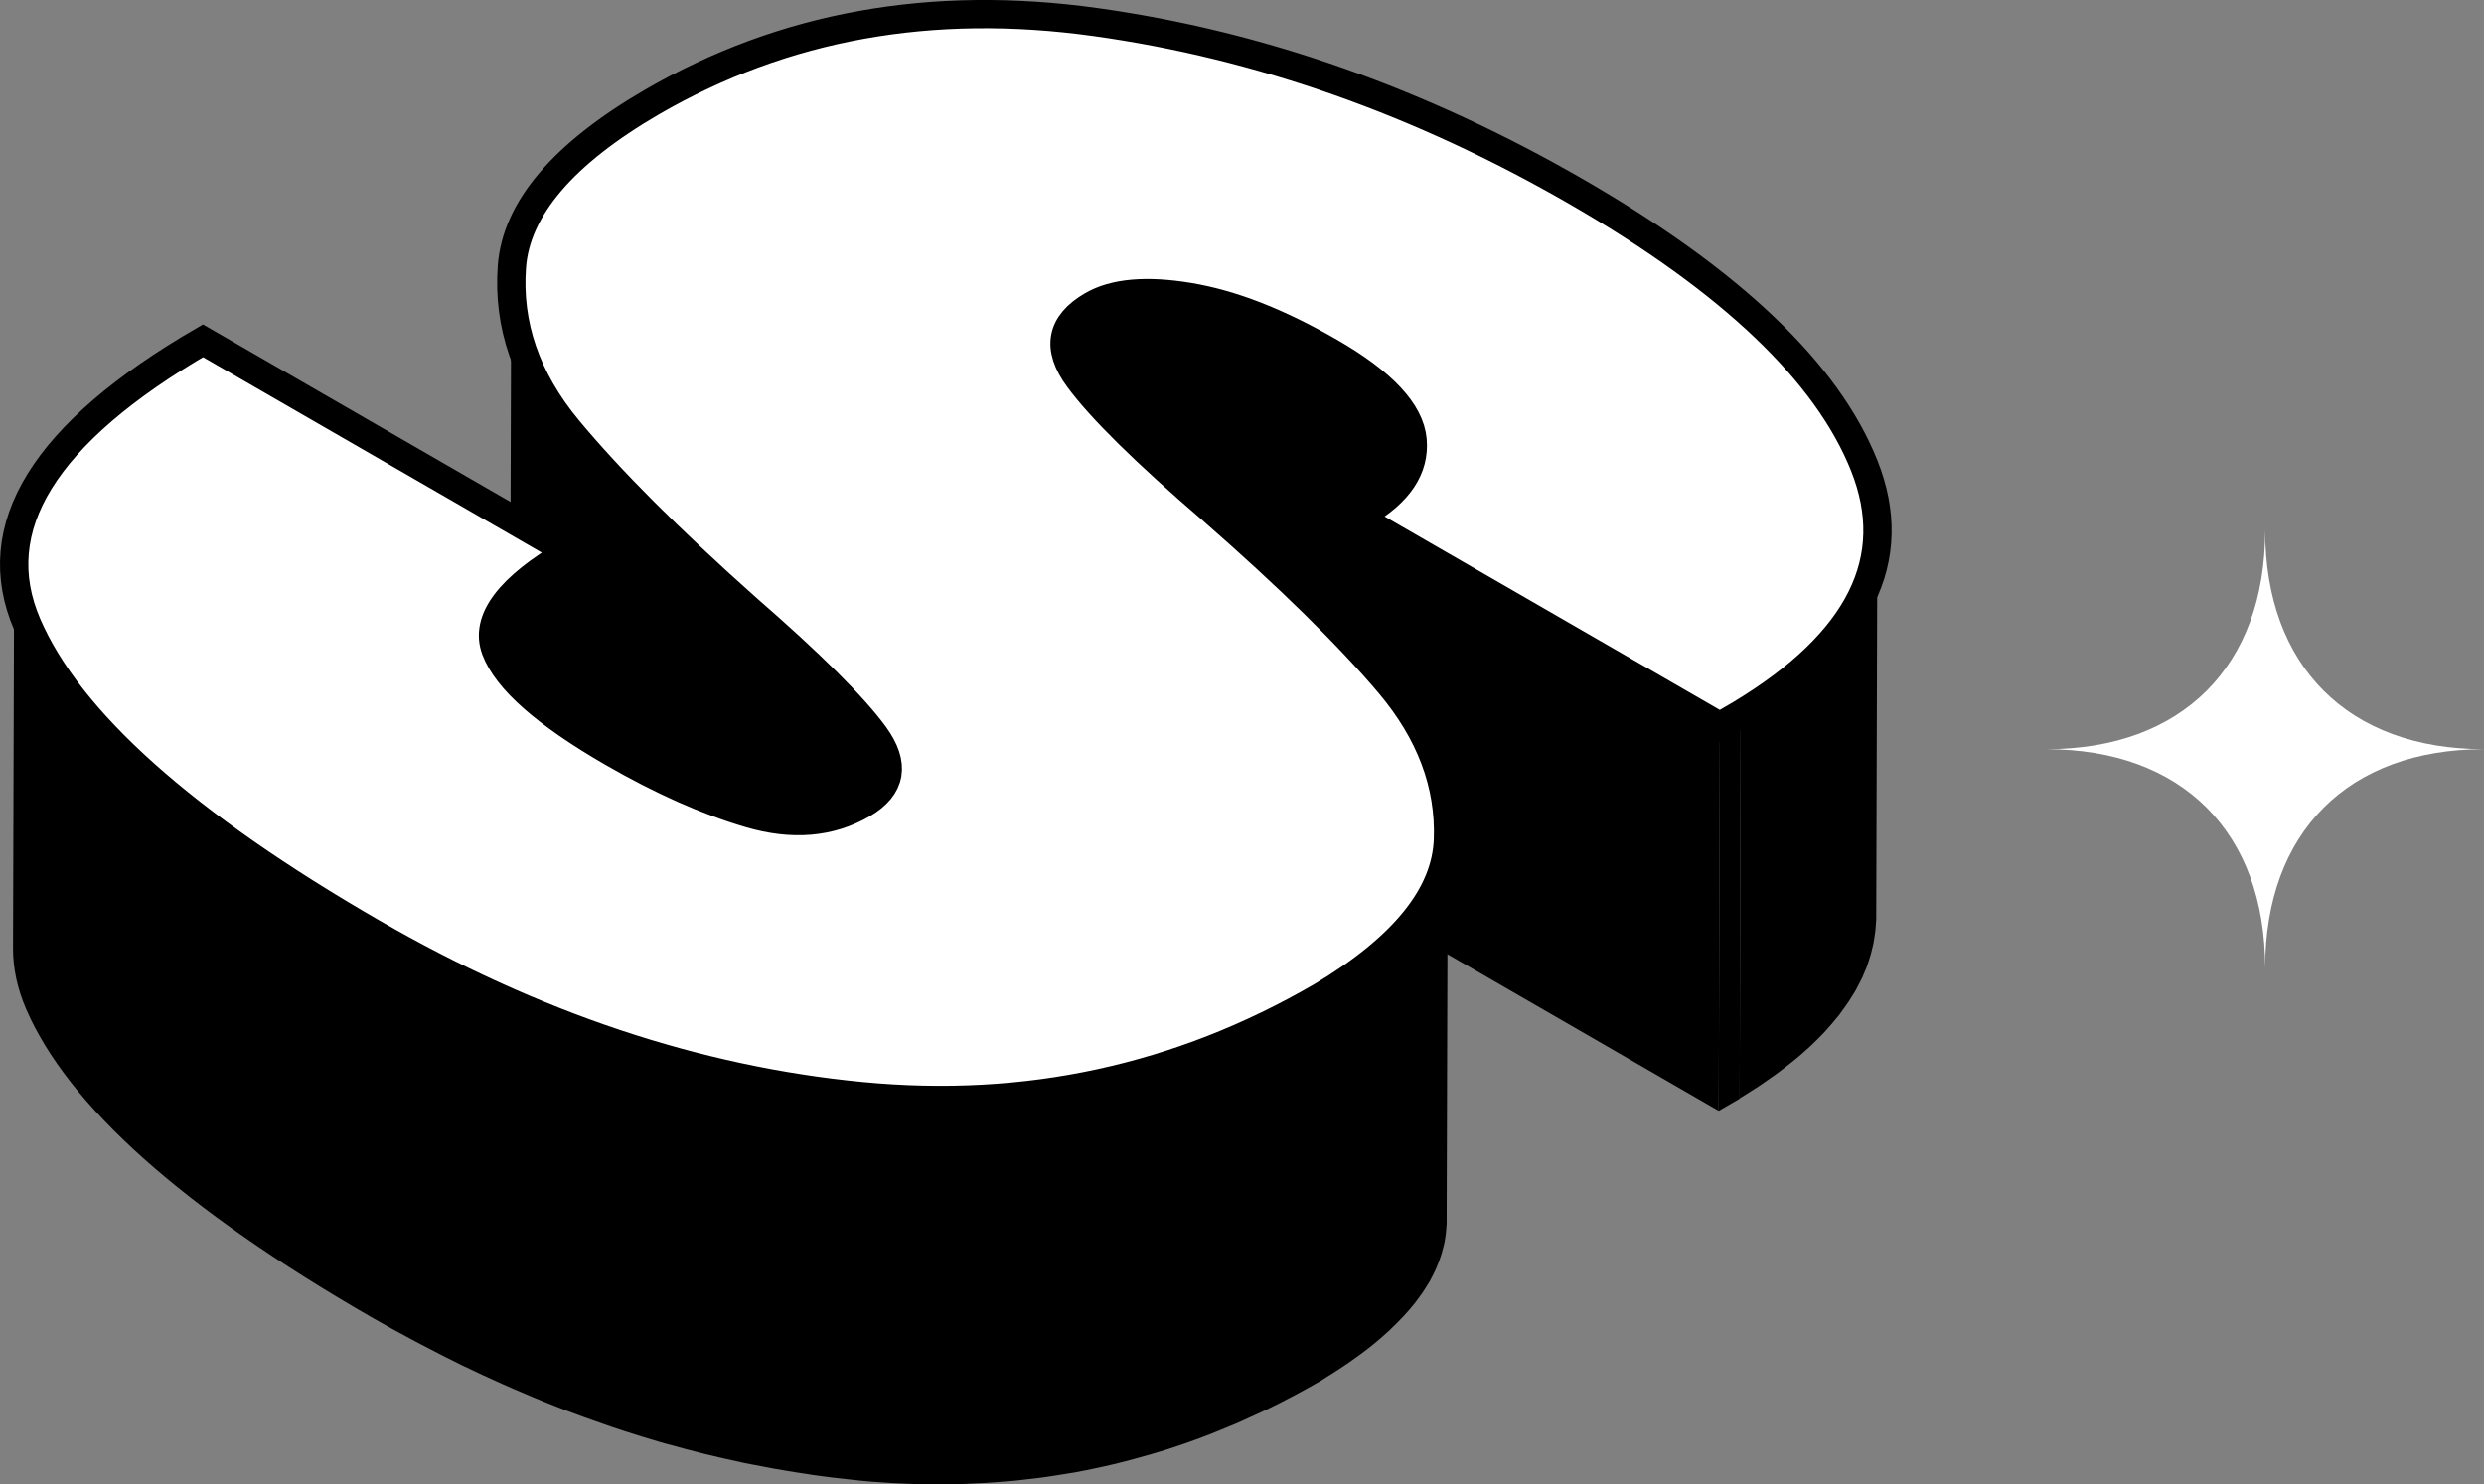 <?xml version="1.0" encoding="UTF-8"?>
<svg id="_图层_2" data-name="图层 2" xmlns="http://www.w3.org/2000/svg" xmlns:xlink="http://www.w3.org/1999/xlink" viewBox="0 0 263.21 157.33">
  <rect x="0" y="0" width="263.21" height="157.33" fill="#808080" stroke="none"/>
  <defs>
    <style>
      .cls-1 {
        isolation: isolate;
      }

      .cls-2, .cls-3, .cls-4 {
        stroke-width: 0px;
      }

      .cls-3 {
        fill: none;
      }

      .cls-4, .cls-5 {
        fill: #fff;
      }

      .cls-6 {
        clip-path: url(#clippath);
      }

      .cls-5 {
        stroke: #000;
        stroke-miterlimit: 10;
        stroke-width: 3px;
      }
    </style>
    <clipPath id="clippath">
      <path class="cls-3" d="m52.12,108.11l.12-40.76c0-2.75,2.7-5.69,8.09-8.82l-.12,40.76c-5.38,3.13-8.08,6.07-8.09,8.82Z"/>
    </clipPath>
  </defs>
  <g id="_图层_1-2" data-name="图层 1">
    <g>
      <g class="cls-1">
        <path class="cls-2" d="m149.68,46.63c-.27-3-3.18-6.12-8.75-9.33-.68-.39-1.35-.76-2.01-1.12-.22-.12-.44-.23-.67-.34-.44-.23-.87-.46-1.3-.66-.26-.13-.52-.24-.78-.36-.38-.18-.77-.37-1.15-.53-.27-.12-.54-.22-.8-.34-.34-.14-.69-.3-1.03-.43-.02,0-.03-.01-.05-.02-.39-.15-.77-.28-1.15-.42-.24-.09-.48-.18-.72-.26-.43-.15-.86-.27-1.28-.4-.17-.05-.35-.12-.53-.17,0,0,0,0-.01,0-.72-.2-1.42-.37-2.11-.52-.08-.02-.15-.04-.23-.06-.38-.08-.76-.15-1.14-.21-.28-.05-.56-.09-.83-.13-.13-.02-.24-.03-.37-.04-.31-.04-.62-.07-.92-.1-.14-.01-.28-.04-.42-.05-.12,0-.23-.01-.34-.02-.21-.01-.41-.02-.61-.03-.13,0-.27-.02-.4-.02-.15,0-.29,0-.43,0-.16,0-.32,0-.47,0-.08,0-.17,0-.25,0-.22,0-.42.03-.64.04-.11,0-.23.01-.33.02-.03,0-.06,0-.09,0-.34.03-.67.08-.99.14-.03,0-.05,0-.08.01,0,0,0,0,0,0-.01,0-.03,0-.04,0-.44.08-.85.19-1.25.31-.04.01-.09.02-.13.03-.17.05-.32.12-.48.18-.1.04-.21.07-.31.12-.3.13-.59.27-.87.43-.05.03-.1.06-.15.09-.08.05-.14.1-.22.14-.14.09-.28.18-.41.27-.09.07-.18.13-.26.2-.12.09-.23.18-.34.28-.03.03-.07.05-.1.08-.04.03-.06.07-.1.11-.14.14-.27.27-.39.42-.03.04-.07.07-.1.11-.02.02-.03.05-.05.07-.08.1-.14.21-.21.31-.04.06-.08.11-.11.17-.01.02-.02.04-.03.06-.05.09-.08.18-.12.26-.03.07-.07.14-.1.21,0,.02-.01.04-.02.06-.03.09-.05.18-.08.27-.02.07-.05.14-.06.22,0,.02,0,.04,0,.06-.02.11-.03.23-.04.34,0,.07-.02.13-.02.2,0,.03,0,.06,0,.1l-.12,40.76c0-.1.02-.2.02-.3,0-.11.02-.23.04-.34.02-.09.04-.18.07-.28.02-.09.05-.18.08-.27.03-.09.07-.18.11-.27.04-.09.08-.18.12-.27.04-.08.09-.15.14-.22.07-.11.13-.21.21-.31.05-.06.1-.12.15-.18.12-.14.25-.28.39-.42.07-.06.13-.13.2-.19.11-.09.22-.19.34-.28.09-.07.17-.14.26-.2.13-.09.27-.18.41-.27.12-.08.23-.16.36-.23.27-.16.56-.3.87-.43.1-.04.2-.08.3-.12.2-.08.4-.15.61-.22.4-.12.81-.23,1.25-.31.02,0,.03,0,.05-.01.03,0,.05,0,.08-.01.35-.06.71-.11,1.09-.14.11-.01.22-.01.33-.02.29-.02.58-.04.89-.04.15,0,.31,0,.47,0,.27,0,.55,0,.83.02.2,0,.41.02.61.03.25.02.5.04.76.07.3.03.61.06.92.1.39.05.79.1,1.2.17.45.07.91.17,1.37.27.69.15,1.39.32,2.11.52.17.05.35.11.53.16.43.13.86.26,1.29.4.24.08.48.18.72.26.38.14.76.27,1.15.42.35.14.72.3,1.07.45.27.11.53.22.8.34.38.17.76.35,1.15.53.26.12.51.23.78.36.43.21.87.44,1.3.66.22.12.44.22.67.34.66.35,1.33.73,2.01,1.12,5.57,3.21,8.49,6.33,8.75,9.33.02.2.03.4.03.6l.12-40.76c0-.2,0-.4-.03-.6Z"/>
        <path class="cls-2" d="m92.65,77.94c-2.24-3.07-6.77-7.58-13.59-13.51-8.18-7.29-14.48-13.6-18.9-18.93-4.01-4.84-6.01-10.03-5.99-15.55l-.12,40.76c-.02,5.52,1.98,10.71,5.99,15.55,4.41,5.33,10.72,11.63,18.9,18.93,6.82,5.93,11.35,10.43,13.59,13.51.95,1.3,1.42,2.49,1.41,3.56l.12-40.76c0-1.07-.47-2.26-1.41-3.56Z"/>
        <g class="cls-1">
          <g class="cls-6">
            <g class="cls-1">
              <path class="cls-2" d="m60.32,58.54l-.12,40.76c-.24.14-.48.28-.7.42l.12-40.76c.23-.14.46-.28.7-.42"/>
              <path class="cls-2" d="m59.62,58.95l-.12,40.76c-1.84,1.11-3.34,2.21-4.49,3.27l.12-40.76c1.15-1.07,2.65-2.16,4.49-3.27"/>
              <path class="cls-2" d="m55.13,62.22l-.12,40.76c-.56.51-1.03,1.02-1.43,1.52l.12-40.76c.4-.5.87-1.01,1.43-1.52"/>
              <path class="cls-2" d="m53.7,63.75l-.12,40.76c-.29.36-.53.73-.73,1.08l.12-40.76c.2-.36.45-.72.73-1.08"/>
              <path class="cls-2" d="m52.97,64.83l-.12,40.76c-.17.3-.31.59-.42.88l.12-40.76c.11-.29.25-.59.42-.88"/>
              <path class="cls-2" d="m52.55,65.71l-.12,40.76c-.1.26-.17.53-.23.79l.12-40.76c.05-.26.13-.52.23-.79"/>
              <path class="cls-2" d="m52.32,66.5l-.12,40.76c-.05.25-.08.5-.09.74l.12-40.76c0-.25.04-.49.09-.74"/>
              <path class="cls-2" d="m52.24,67.24l-.12,40.76s0,.07,0,.11l.12-40.76s0-.07,0-.11"/>
            </g>
          </g>
        </g>
        <path class="cls-2" d="m198.94,56.27c0,.3-.02.59-.04.88-.01.21-.02.43-.05.64-.02.22-.06.45-.09.67-.03.21-.06.42-.1.63-.04.23-.1.46-.15.69-.05.19-.09.39-.14.58-.06.23-.14.46-.21.69-.06.19-.12.38-.19.57-.08.22-.17.43-.26.64-.09.21-.17.42-.26.62-.1.21-.21.42-.31.63-.1.21-.2.41-.32.61-.09.17-.2.34-.3.51-.16.27-.32.53-.5.8-.12.18-.25.36-.37.53-.18.25-.36.5-.55.75-.12.16-.25.31-.37.46-.31.39-.64.77-.99,1.16-.11.12-.21.24-.32.36-.46.48-.94.97-1.45,1.44-.13.12-.28.25-.42.37-.34.31-.69.61-1.05.91-.19.16-.38.31-.57.46-.34.28-.7.55-1.06.82-.21.16-.42.31-.63.47-.39.28-.79.56-1.2.84-.2.14-.4.28-.61.41-.55.36-1.11.72-1.7,1.08-.09.06-.18.11-.27.17l-.12,40.76s.04-.02.06-.04c.07-.05.14-.09.22-.14.58-.36,1.14-.71,1.69-1.07.21-.14.41-.28.61-.42.41-.28.81-.56,1.2-.84.21-.16.42-.31.63-.47.36-.27.72-.55,1.06-.82.19-.15.39-.31.57-.46.36-.3.71-.61,1.05-.92.11-.1.23-.2.34-.3.03-.02.05-.05.07-.07.51-.48,1-.96,1.45-1.44.11-.12.21-.24.32-.36.35-.38.68-.77.99-1.16.07-.08.15-.16.21-.24.06-.07.1-.15.16-.22.19-.25.37-.5.55-.76.12-.18.25-.35.37-.53.18-.27.34-.53.5-.8.08-.13.17-.26.24-.39.02-.04.04-.08.06-.12.11-.2.21-.41.32-.61.11-.21.22-.42.32-.63.09-.21.18-.41.26-.62.07-.17.15-.34.22-.51.02-.04.03-.09.04-.13.07-.19.13-.38.19-.57.07-.23.15-.46.21-.69.05-.19.1-.39.14-.58.04-.17.09-.33.12-.5.01-.06.02-.12.03-.18.04-.21.07-.42.1-.63.03-.22.07-.44.09-.67.02-.21.03-.43.05-.64,0-.16.03-.31.03-.47,0-.14,0-.28,0-.41h0s.12-40.76.12-40.76Z"/>
        <polygon class="cls-2" points="182.24 76.98 182.12 117.74 143.68 95.54 143.8 54.78 182.24 76.98"/>
        <polygon class="cls-2" points="184.45 75.69 184.34 116.45 182.12 117.74 182.24 76.98 184.45 75.69"/>
        <path class="cls-2" d="m153.43,88.99c-.01.35-.04.69-.09,1.04-.01.11-.04.23-.05.34-.04.23-.07.46-.12.69-.03.15-.07.3-.11.44-.05.2-.1.4-.16.6-.05.15-.1.3-.15.45-.07.19-.13.38-.21.57-.07.17-.14.34-.21.51-.08.18-.16.36-.25.55-.08.17-.17.34-.26.5-.09.17-.19.35-.29.52-.13.22-.27.44-.41.66-.1.15-.2.31-.3.46-.16.23-.33.46-.5.68-.1.14-.2.27-.31.41-.35.44-.72.87-1.12,1.3-.09.1-.19.19-.28.29-.33.35-.69.7-1.05,1.05-.13.12-.25.24-.38.35-.38.34-.77.69-1.18,1.03-.07.06-.13.11-.2.17-.48.39-.99.79-1.52,1.18-.15.11-.31.22-.46.33-.4.29-.81.57-1.23.86-.19.13-.38.25-.57.38-.45.29-.91.59-1.39.88-.21.13-.41.26-.62.38-.84.49-1.68.95-2.52,1.4-.23.12-.46.24-.69.36-.71.37-1.42.74-2.14,1.09-.15.07-.3.15-.45.22-.85.41-1.69.8-2.55,1.17-.21.09-.43.18-.64.28-.69.3-1.39.59-2.09.87-.21.08-.42.17-.63.25-.86.33-1.73.66-2.6.96-.17.06-.33.11-.5.17-.7.24-1.4.46-2.1.68-.33.1-.67.21-1.01.3-.62.18-1.24.36-1.86.52-.31.08-.63.17-.94.25-.76.19-1.53.38-2.3.55-.17.04-.33.08-.5.11-.93.2-1.86.38-2.8.55-.5.09-1,.16-1.51.24-.52.08-1.05.17-1.57.24-.51.07-1.01.12-1.52.18-.54.06-1.07.13-1.61.18-.29.03-.58.05-.87.07-.68.06-1.37.11-2.05.15-.36.02-.71.04-1.07.05-.65.03-1.31.05-1.97.07-.31,0-.63.01-.94.02-.78,0-1.56,0-2.35,0-.19,0-.38,0-.57,0-.97-.02-1.94-.06-2.92-.12-.26-.01-.52-.04-.78-.05-.89-.06-1.78-.12-2.68-.21-.99-.09-1.98-.21-2.97-.33-.3-.04-.61-.08-.91-.12-.62-.08-1.24-.17-1.87-.26-.66-.1-1.33-.2-1.99-.31-.49-.08-.97-.16-1.46-.25-.68-.12-1.36-.25-2.04-.39-.45-.09-.9-.18-1.35-.27-1.28-.27-2.56-.55-3.83-.87-.15-.04-.31-.08-.46-.12-1.13-.28-2.26-.58-3.38-.9-.56-.16-1.12-.32-1.67-.48-.43-.13-.85-.25-1.28-.38-.64-.2-1.28-.4-1.92-.61-.39-.13-.78-.25-1.18-.38-.73-.25-1.47-.51-2.2-.77-.3-.11-.59-.21-.89-.31-1.03-.37-2.05-.76-3.07-1.17-1.44-.57-2.87-1.17-4.31-1.79-.36-.15-.71-.31-1.07-.47-1.41-.63-2.82-1.27-4.23-1.96-.03-.02-.06-.03-.09-.04-1.44-.7-2.87-1.43-4.3-2.19-.35-.19-.71-.37-1.06-.56-1.43-.77-2.87-1.56-4.3-2.38C19.51,87.34,7.32,76.46,2.89,66.2c-.93-2.15-1.39-4.3-1.39-6.43l-.12,40.76c0,2.13.46,4.28,1.39,6.43,4.44,10.26,16.63,21.14,36.56,32.64,1.43.83,2.86,1.61,4.3,2.38.35.19.71.38,1.06.56,1.43.75,2.87,1.49,4.3,2.19.03.01.06.03.09.04,1.41.68,2.82,1.33,4.23,1.96.36.16.71.31,1.07.47,1.44.62,2.87,1.23,4.31,1.79.01,0,.02.01.04.02,1.01.4,2.02.78,3.04,1.15.3.11.6.21.9.32.73.26,1.46.52,2.19.77.39.13.79.26,1.18.39.64.21,1.28.41,1.91.61.43.13.85.26,1.28.38.4.12.8.25,1.21.36.16.04.31.08.47.12,1.13.32,2.25.62,3.38.9.15.04.31.08.46.12,1.28.31,2.55.6,3.83.87.11.02.23.05.34.08.34.07.68.13,1.01.19.68.13,1.36.27,2.04.39.49.09.97.17,1.46.25.66.11,1.33.22,1.99.31.22.03.45.07.67.11.4.06.79.1,1.19.16.3.04.61.08.91.12.99.12,1.98.23,2.97.33.4.04.81.07,1.21.11.49.04.98.07,1.47.1.26.02.52.04.78.05.93.05,1.85.09,2.78.12.05,0,.1,0,.14,0,.19,0,.38,0,.57,0,.79.01,1.57.02,2.35,0,.31,0,.63-.01.94-.02.32,0,.64,0,.95-.02.34-.01.68-.04,1.01-.05.36-.02.72-.03,1.07-.05.69-.04,1.37-.09,2.05-.15.29-.02.58-.04.87-.07.08,0,.16-.01.24-.02.46-.05.91-.11,1.37-.16.51-.06,1.02-.11,1.52-.18.53-.07,1.05-.16,1.57-.24.5-.08,1.01-.15,1.51-.24.06-.01.13-.02.2-.03.87-.16,1.74-.33,2.6-.52.17-.04.33-.08.5-.11.77-.17,1.54-.35,2.3-.55.31-.08.63-.17.94-.25.62-.17,1.24-.34,1.86-.52.34-.1.67-.2,1.01-.3.24-.07.48-.14.72-.22.46-.15.92-.31,1.38-.46.17-.06.33-.11.5-.17.87-.3,1.74-.62,2.6-.96.21-.08.42-.17.63-.25.7-.28,1.39-.57,2.09-.86.21-.09.43-.18.64-.28.85-.38,1.7-.77,2.55-1.17.15-.07.3-.15.45-.22.72-.35,1.43-.71,2.14-1.09.23-.12.46-.24.69-.36.84-.45,1.68-.92,2.52-1.4.09-.06.18-.11.27-.17.12-.07.23-.15.34-.22.48-.29.94-.59,1.39-.88.19-.13.38-.25.57-.38.42-.28.83-.57,1.23-.86.15-.11.31-.22.46-.33.53-.39,1.04-.78,1.52-1.18.07-.06.13-.11.2-.17.41-.34.8-.68,1.18-1.03.05-.05.12-.1.17-.15.07-.07.14-.14.21-.21.37-.35.72-.7,1.05-1.05.09-.1.19-.19.28-.29.4-.43.77-.86,1.12-1.3.02-.03.05-.06.07-.08.09-.11.16-.22.24-.33.17-.23.34-.45.5-.68.11-.15.2-.31.3-.46.14-.22.28-.44.41-.66.04-.07.09-.14.13-.21.06-.1.11-.21.16-.31.09-.17.18-.34.26-.5.09-.18.17-.37.25-.55.07-.17.15-.34.21-.51.03-.07.06-.14.09-.21.05-.12.08-.25.12-.37.05-.15.1-.3.15-.45.06-.2.11-.4.16-.6.04-.15.08-.3.11-.44,0-.04.02-.09.03-.13.04-.18.06-.37.09-.56.02-.11.04-.23.05-.34.04-.34.07-.69.09-1.04,0-.05,0-.1,0-.14,0-.2,0-.4,0-.6l.12-40.76c0,.25,0,.49-.01.74Z"/>
        <path class="cls-5" d="m167.11,20.36c16.34,9.44,26.49,19.11,30.43,29,3.94,9.9-.42,18.68-13.09,26.33l-2.21,1.29-38.44-22.19.74-.43c3.69-2.15,5.4-4.72,5.14-7.72-.27-3-3.18-6.12-8.75-9.33s-10.44-5.09-14.94-5.84c-4.51-.75-7.93-.45-10.27.91-3.32,1.93-3.81,4.5-1.44,7.72,2.37,3.22,7.08,7.86,14.15,13.94,8.18,7.15,14.44,13.3,18.8,18.45,4.34,5.15,6.41,10.65,6.2,16.51-.22,5.86-4.69,11.4-13.42,16.62-15.01,8.72-31.25,12.24-48.72,10.56-17.48-1.68-34.75-7.45-51.84-17.32C19.51,87.34,7.32,76.46,2.89,66.2c-4.44-10.26,1.76-20.29,18.62-30.08l38.82,22.41c-6.39,3.72-9,7.17-7.81,10.34,1.19,3.18,5.31,6.81,12.37,10.89,5.2,3,10.06,5.16,14.57,6.48,4.51,1.32,8.5.99,11.95-1.02,3.07-1.78,3.49-4.22,1.25-7.3-2.24-3.07-6.77-7.58-13.59-13.51-8.18-7.29-14.48-13.6-18.9-18.93-4.41-5.32-6.38-11.06-5.93-17.21.46-6.15,5.42-11.98,14.89-17.48C83.03,2.74,98.68-.09,116.1,2.34c17.41,2.43,34.42,8.44,51.01,18.02Z"/>
      </g>
      <path class="cls-4" d="m240.02,102.6c0-14.39-8.8-23.19-23.19-23.19,14.39,0,23.19-8.8,23.19-23.19,0,14.39,8.8,23.19,23.19,23.19-14.39,0-23.19,8.8-23.19,23.19Z"/>
    </g>
  </g>
</svg>